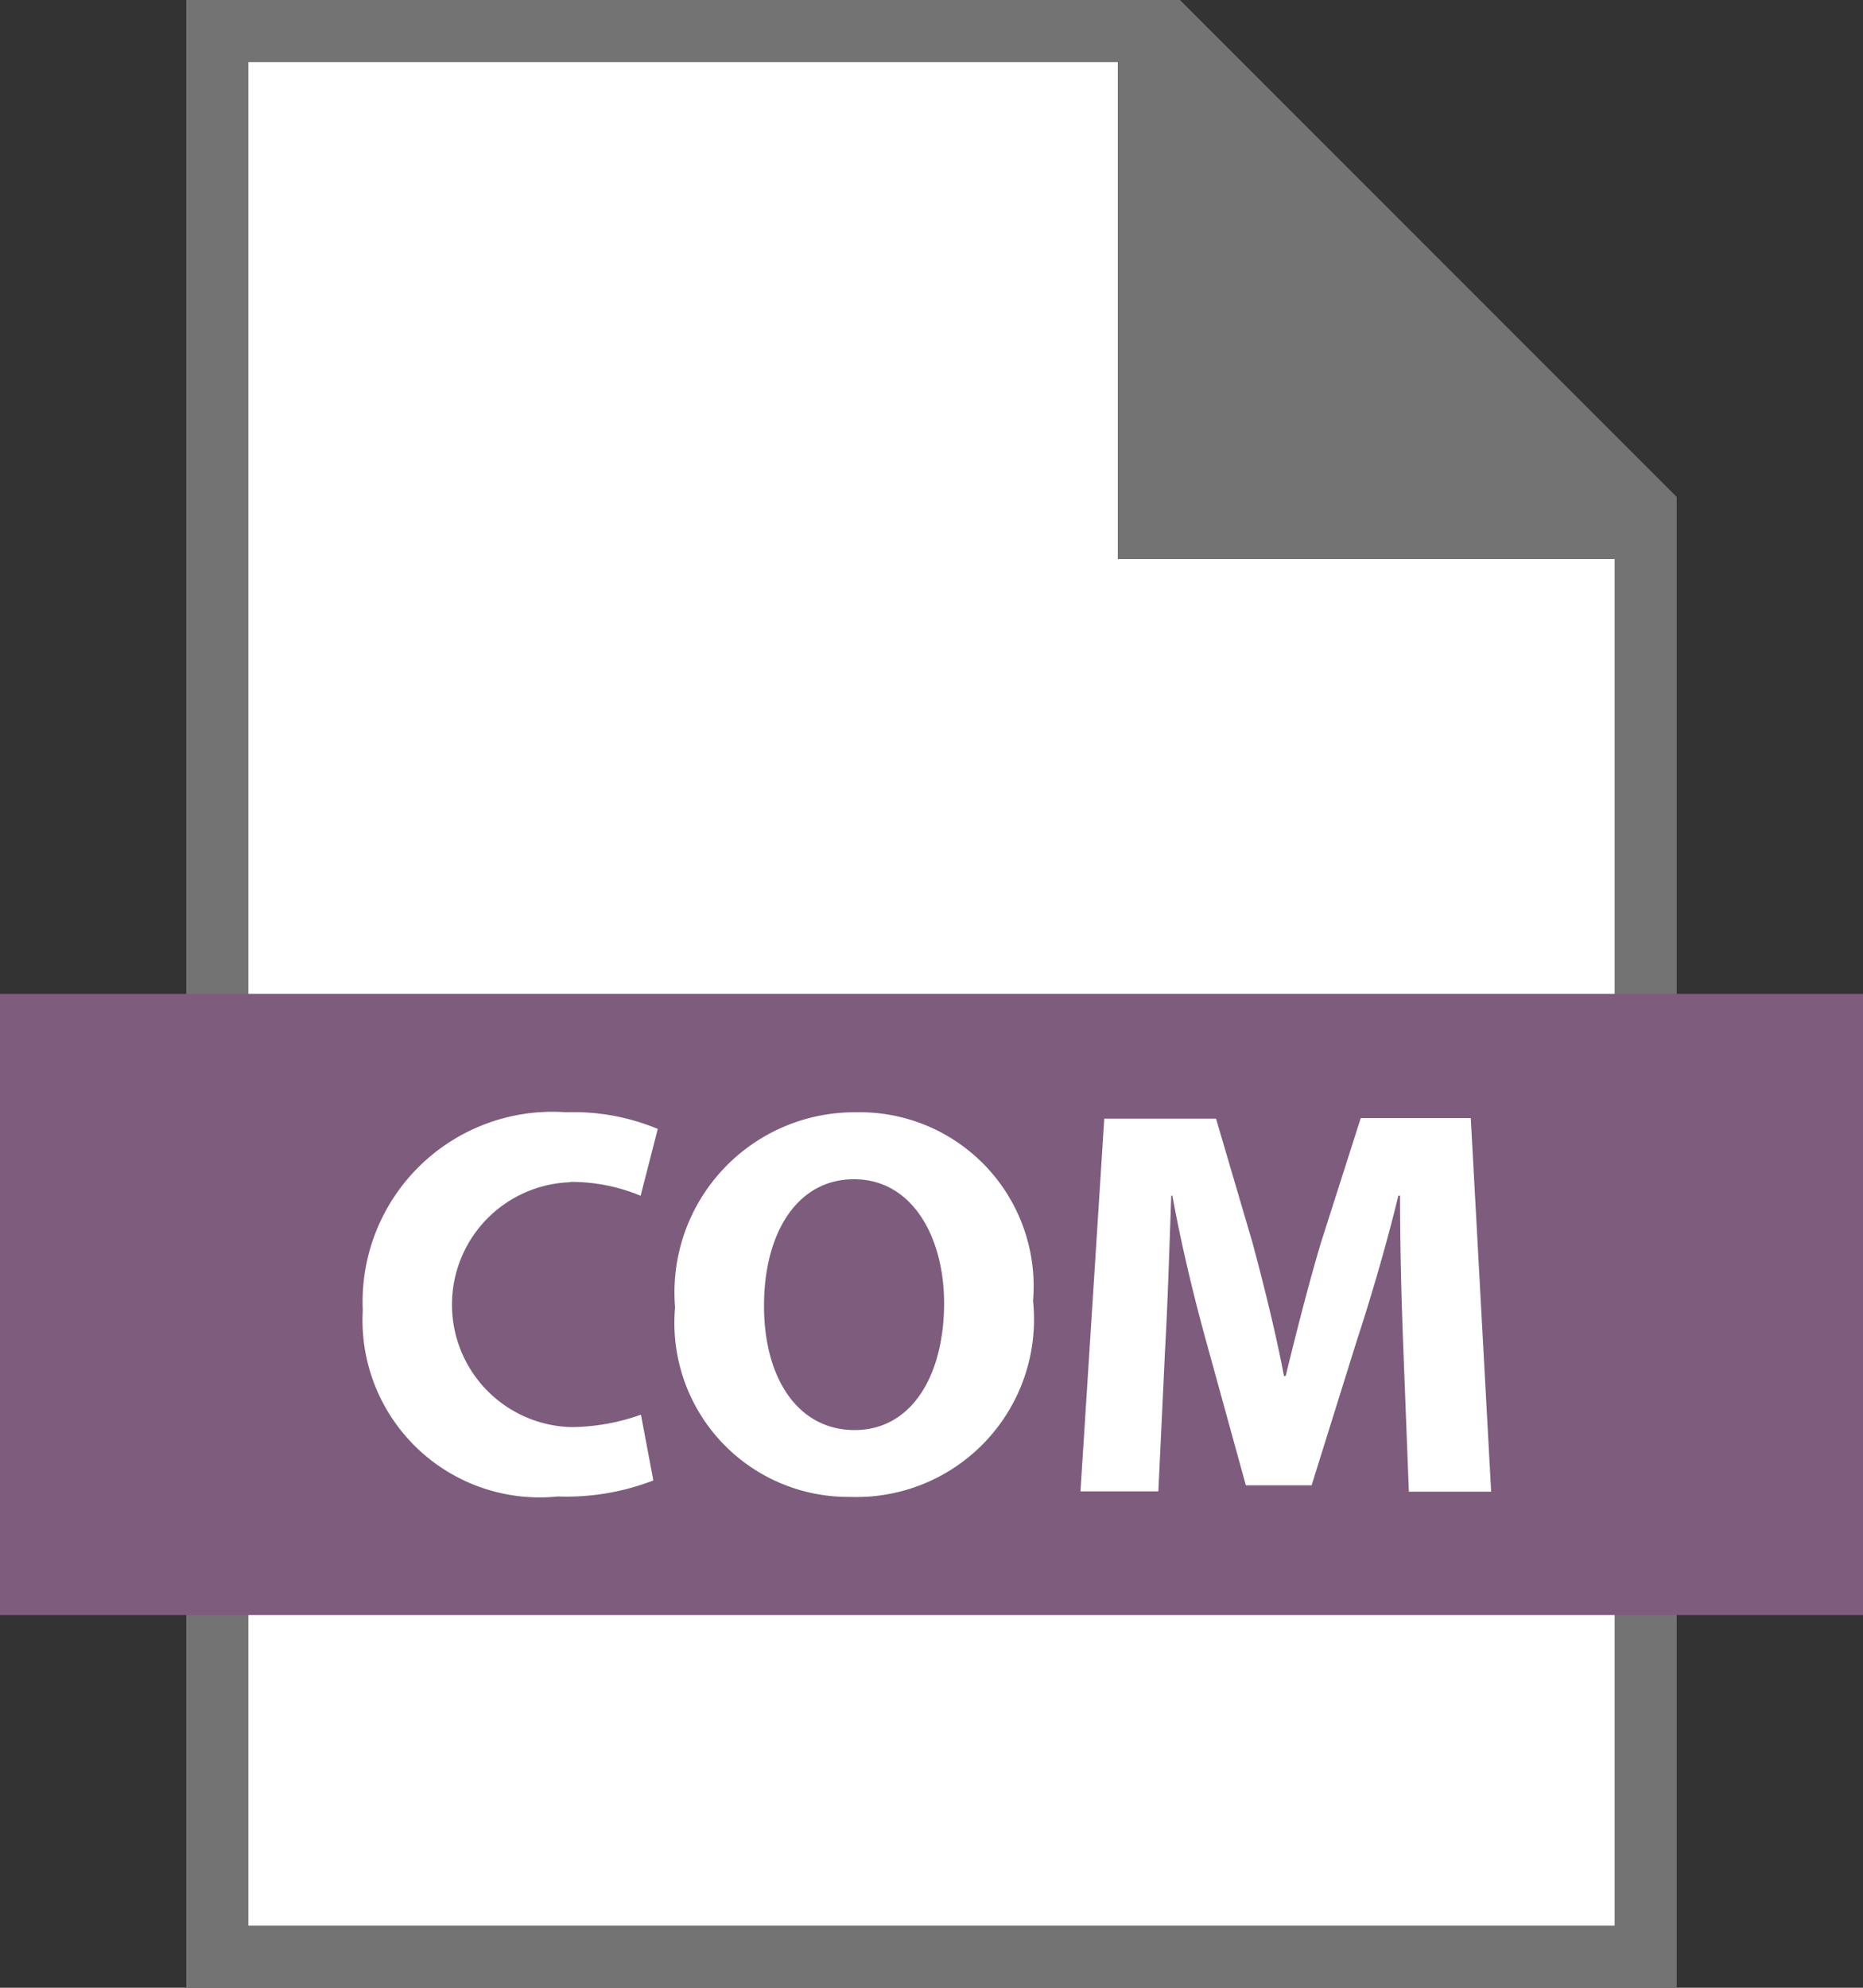 <svg xmlns="http://www.w3.org/2000/svg" width="30" height="32" viewBox="0 0 30 32">
  <rect x="0" y="0" width="30" height="32" fill="#333333" stroke="none"/>
  <g id="Group_3425" data-name="Group 3425" transform="translate(-416 -366)">
    <path id="Path_2097" data-name="Path 2097" d="M435,366l8,8v24H419V366Z" fill="#737373"/>
    <path id="Path_2098" data-name="Path 2098" d="M434,375v-8H420v30h22V375Z" fill="#fff"/>
    <rect id="Rectangle_2547" data-name="Rectangle 2547" width="30" height="10" transform="translate(416 382)" fill="#7e5c7e"/>
    <path id="Path_2099" data-name="Path 2099" d="M425.178,385.027a2.915,2.915,0,0,1,1.138.223l.276-1.076a3.524,3.524,0,0,0-1.477-.268,3.057,3.057,0,0,0-3.273,3.185,2.852,2.852,0,0,0,3.14,3,3.88,3.88,0,0,0,1.539-.258l-.2-1.059a3.376,3.376,0,0,1-1.129.2,1.972,1.972,0,0,1-.009-3.942Zm4.609-1.121a2.9,2.9,0,0,0-2.916,3.141,2.8,2.8,0,0,0,2.818,3.051,2.859,2.859,0,0,0,2.946-3.158A2.8,2.8,0,0,0,429.787,383.906Zm-.025,5.116c-.909,0-1.459-.828-1.459-2s.533-2.038,1.449-2.038c.935,0,1.451.926,1.451,2C431.2,388.149,430.678,389.022,429.762,389.022ZM439.684,384h-1.772L437.273,386c-.2.667-.4,1.458-.57,2.152h-.027c-.133-.7-.321-1.45-.506-2.143l-.588-2h-1.8l-.383,6h1.254l.108-2.277c.043-.747.07-1.672.1-2.483h.018c.142.783.348,1.637.543,2.34l.64,2.322h1.059l.731-2.339c.23-.7.48-1.557.666-2.323h.027c0,.872.025,1.744.053,2.465l.089,2.3h1.325Z" fill="#fff"/>
  </g>
</svg>
